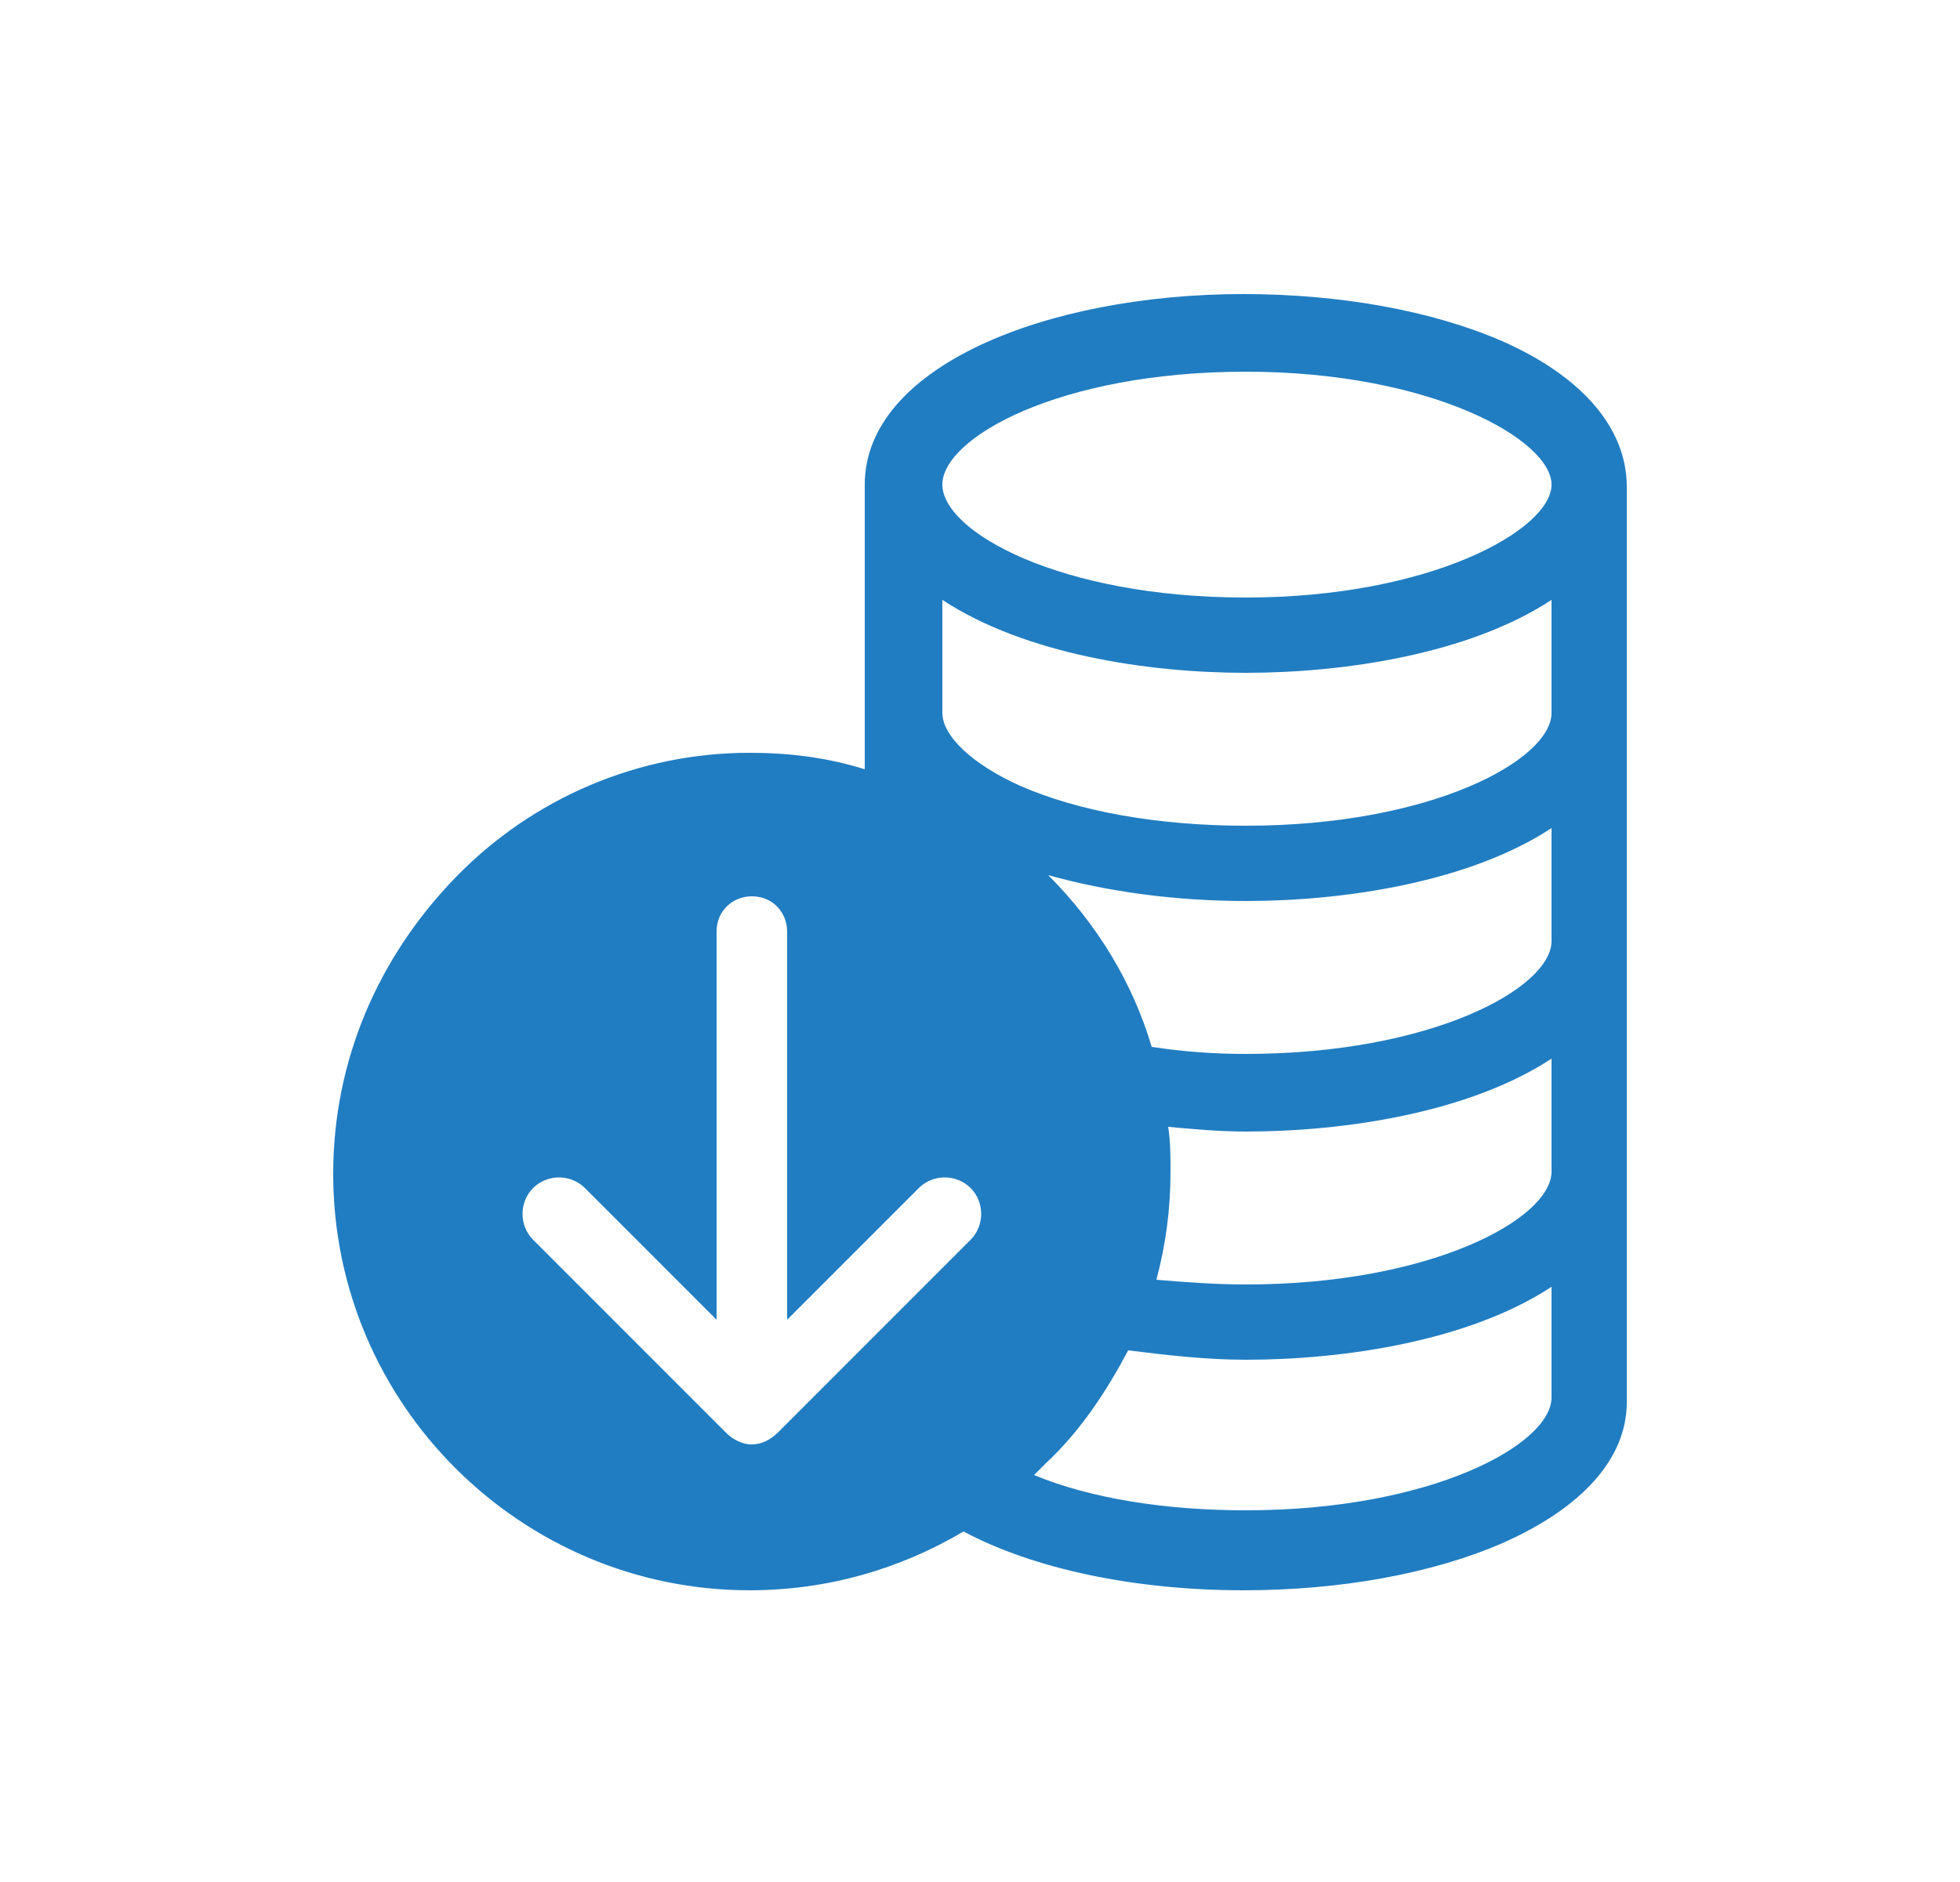 <svg width="25" height="24" viewBox="0 0 25 24" fill="none" xmlns="http://www.w3.org/2000/svg">
<path d="M19.16 4.35C18.26 3.96 17.09 3.75 15.86 3.75C13.34 3.75 11.03 4.68 11.03 6.18C11.03 6.54 11.03 9.45 11.03 9.81C10.55 9.66 10.07 9.6 9.56 9.6C8.15 9.6 6.8 10.17 5.81 11.19C4.82 12.21 4.25 13.53 4.25 14.97C4.25 17.91 6.65 20.28 9.56 20.28C10.55 20.28 11.48 20.01 12.29 19.53C13.19 20.01 14.48 20.28 15.86 20.28C17.09 20.28 18.26 20.07 19.16 19.68C20.18 19.23 20.75 18.6 20.75 17.88C20.75 17.58 20.75 6.51 20.75 6.21C20.75 5.46 20.18 4.8 19.16 4.35ZM12.38 15.81L9.92 18.27C9.83 18.36 9.71 18.42 9.59 18.42C9.47 18.42 9.35 18.36 9.26 18.27L6.8 15.81C6.62 15.63 6.62 15.33 6.8 15.15C6.98 14.97 7.28 14.97 7.46 15.15L9.14 16.83V11.88C9.14 11.61 9.35 11.43 9.59 11.43C9.86 11.43 10.04 11.64 10.04 11.88V16.83L11.72 15.15C11.9 14.97 12.2 14.97 12.38 15.15C12.56 15.33 12.56 15.63 12.38 15.81ZM19.79 17.82C19.79 18.42 18.26 19.26 15.89 19.26C14.87 19.26 13.91 19.11 13.19 18.81C13.25 18.75 13.28 18.72 13.34 18.66C13.79 18.24 14.12 17.73 14.39 17.22C14.87 17.28 15.38 17.34 15.89 17.34C17.15 17.34 18.74 17.1 19.79 16.41V17.82ZM19.79 14.94C19.79 15.54 18.26 16.38 15.89 16.38C15.5 16.38 15.11 16.35 14.75 16.32C14.87 15.87 14.93 15.42 14.93 14.94C14.93 14.76 14.93 14.55 14.9 14.37C15.23 14.4 15.56 14.43 15.89 14.43C17.15 14.43 18.74 14.19 19.79 13.5V14.94ZM19.79 12C19.79 12.6 18.26 13.44 15.89 13.44C15.47 13.44 15.08 13.41 14.69 13.35C14.45 12.54 14 11.79 13.37 11.16C14.12 11.37 14.99 11.49 15.89 11.49C17.15 11.49 18.74 11.25 19.79 10.56V12ZM19.79 9.09C19.79 9.69 18.26 10.53 15.89 10.53C14.78 10.53 13.76 10.35 13.01 10.02C12.41 9.75 12.02 9.39 12.02 9.09V7.65C13.07 8.34 14.63 8.58 15.89 8.58C17.15 8.58 18.74 8.34 19.79 7.65V9.09ZM15.89 7.62C13.52 7.62 12.02 6.78 12.02 6.18C12.02 5.58 13.52 4.74 15.89 4.74C18.26 4.74 19.79 5.61 19.79 6.18C19.79 6.75 18.26 7.62 15.89 7.62Z" fill="#217DC1"/>
</svg>
